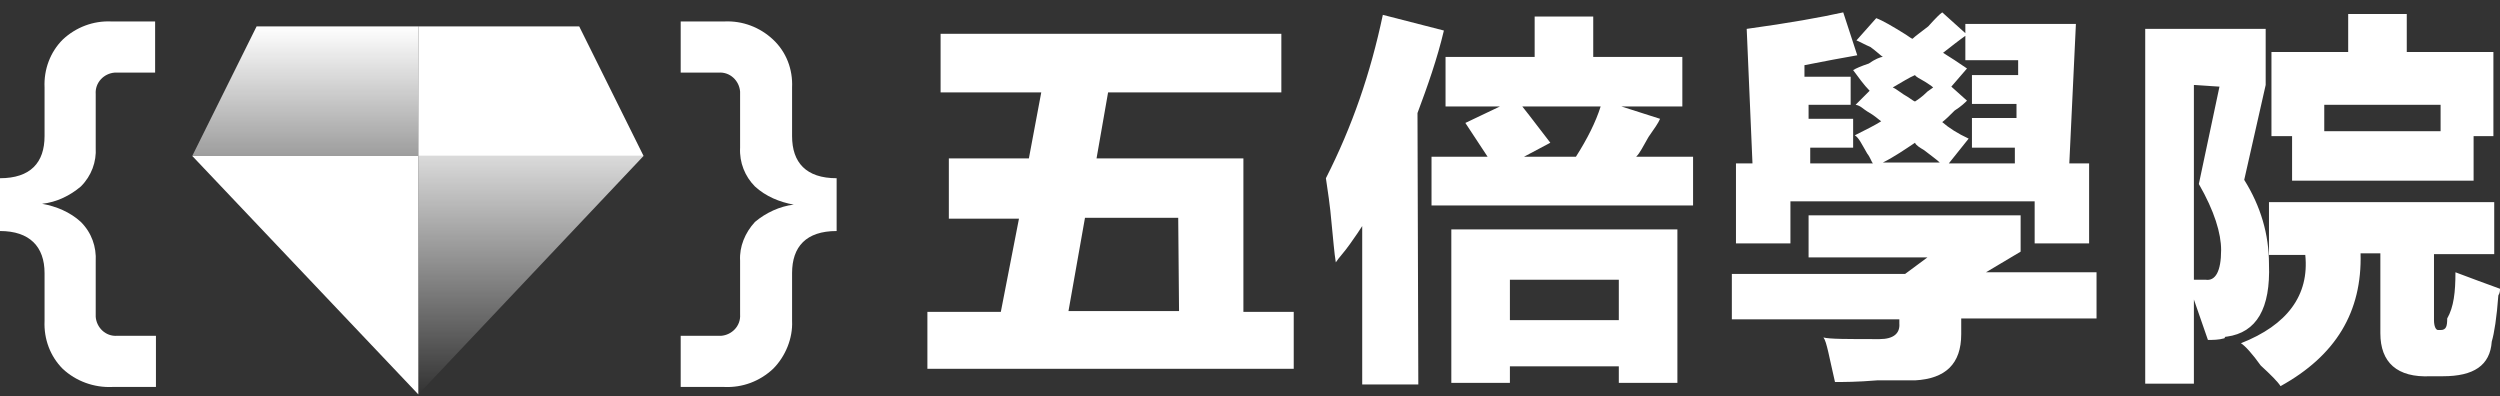 <svg width="303" height="48" viewBox="0 0 303 48" fill="none" xmlns="http://www.w3.org/2000/svg">
<rect x="0" y="0" width="303" height="48" fill="#333333" stroke="none"/>
<g clip-path="url(#clip0_531_2229)">
<path d="M96 16.5V10.6C96.1 8.4 95.3 6.3 93.7 4.8C92.1 3.3 90 2.5 87.8 2.6H82.5V8.8H87.1C88.5 8.7 89.6 9.8 89.7 11.1C89.7 11.2 89.7 11.3 89.7 11.4V17.9C89.6 19.7 90.3 21.4 91.5 22.6C92.8 23.8 94.5 24.5 96.2 24.8C94.5 25 92.8 25.8 91.5 26.9C90.3 28.2 89.6 29.9 89.7 31.6V38.1C89.8 39.5 88.7 40.6 87.4 40.7C87.3 40.7 87.2 40.7 87.1 40.7H82.5V46.9H87.8C90 47 92.1 46.2 93.7 44.7C95.2 43.2 96.1 41 96 38.9V33.1C96 29.9 97.7 28 101.4 28V21.6C97.7 21.6 96 19.7 96 16.5Z" fill="white"/>
<path d="M11.6 17.9V11.4C11.5 10 12.6 8.9 13.9 8.8C14 8.8 14.1 8.8 14.2 8.8H18.8V2.6H13.5C11.3 2.5 9.2 3.3 7.6 4.8C6.1 6.3 5.3 8.4 5.4 10.6V16.5C5.4 19.7 3.7 21.6 0 21.6V28C3.6 28 5.4 29.9 5.4 33.1V38.9C5.3 41.1 6.1 43.2 7.6 44.7C9.2 46.2 11.4 47 13.6 46.9H18.9V40.7H14.2C12.8 40.8 11.7 39.7 11.6 38.4C11.6 38.3 11.6 38.2 11.6 38.1V31.7C11.7 29.9 11.1 28.2 9.8 26.9C8.5 25.7 6.8 25 5.1 24.7C6.9 24.5 8.5 23.7 9.8 22.6C11.1 21.3 11.7 19.6 11.6 17.9Z" fill="white"/>
<path d="M23.3 18.9L50.7 47.8V18.9H23.3Z" fill="url(#paint0_linear_531_2229)"/>
<path d="M50.7 3.2H31.1L23.3 18.9H50.7V3.2Z" fill="url(#paint1_linear_531_2229)"/>
<path d="M78 18.9L70.2 3.2H50.7V18.9H78Z" fill="white"/>
<path d="M50.7 18.9V47.8L78 18.9H50.7Z" fill="url(#paint2_linear_531_2229)"/>
<path d="M112.3 37.8H121.3L123.5 26.5H115V19.2H124.7L126.2 11.2H114V4.1H155.3V11.2H134.3L132.9 19.2H150.7V37.8H156.8V44.7H112.4V37.8H112.3ZM142.8 26.4H131.5L129.5 37.7H142.9L142.8 26.4Z" fill="white"/>
<path d="M171.9 46.6H165.1V27.4C164.8 27.9 164.3 28.6 163.6 29.6C162.9 30.6 162.2 31.3 161.9 31.8C161.7 30.6 161.6 29.1 161.4 27.2C161.2 24.8 160.9 23 160.7 21.6C163.9 15.3 166.1 8.9 167.6 1.8L175 3.7C174.2 7.1 173 10.5 171.8 13.7L171.9 46.6ZM203.9 12.9H196.5L201.2 14.4C201 14.9 200.5 15.6 199.8 16.6C199.1 17.8 198.8 18.5 198.3 19H205.2V24.9H173.5V19H180.3L177.6 14.9L181.8 12.9H175.2V6.9H186V2H193.1V6.9H203.9V12.9ZM183 46.4H175.9V27.8H203.3V46.4H196.2V44.4H183V46.4ZM183 33.9V38.8H196.2V33.9H183ZM187.9 17.3L184.7 19H191C192.4 16.8 193.4 14.8 194 12.9H184.5C185.7 14.4 186.8 15.9 187.9 17.3Z" fill="white"/>
<path d="M209.9 33.2H230.9L233.6 31.2H219.2V26.1H244.9V30.5L240.7 33H254.1V38.6H237.7V40.5C237.7 44.1 235.8 45.9 232.1 46.1C231.3 46.1 229.7 46.1 227.5 46.1C225.1 46.3 223.4 46.3 222.4 46.3C221.7 43.3 221.4 41.4 221 40.9C221.7 41.1 223.9 41.1 227.8 41.1C229.5 41.1 230.3 40.4 230.2 39.2V38.7H209.9V33.2ZM235.4 1.5L238.4 4.2C237.4 4.9 236.4 5.7 235.5 6.4C236.3 6.9 237.4 7.6 238.4 8.3L236.5 10.5L238.4 12.2C238.2 12.4 237.7 12.9 236.9 13.4C236.2 14.1 235.9 14.4 235.4 14.8C236.2 15.5 237.3 16.2 238.6 16.8L236.2 19.8H244.2V17.9H239V14.3H244.4V12.6H239V9.1H244.6V7.3H238.2V2.9H251.6L250.8 19.8H253.2V29.5H246.6V24.4H217V29.5H210.4V19.8H212.4L211.7 3.5C216.8 2.8 220.7 2.1 223.4 1.5L225.1 6.7C223.4 7 221.2 7.4 218.7 7.9V9.3H224.3V12.7H219.2V14.4H224.6V17.9H219.4V19.8H227C226.8 19.6 226.7 19.1 226.3 18.6C225.6 17.4 225.3 16.7 224.8 16.4C226.2 15.7 227.2 15.2 228 14.7C227.7 14.5 227.2 14 226.3 13.5C225.8 13.2 225.5 12.8 224.9 12.7L226.6 11C225.9 10.3 225.2 9.3 224.6 8.5C224.9 8.3 225.6 8 226.5 7.7C227.2 7.2 227.9 6.9 228.2 6.9C227.9 6.7 227.4 6.2 226.7 5.7C226 5.4 225.3 5 225 4.9L227.4 2.2C228.2 2.5 229.4 3.2 231 4.2C231.3 4.4 231.7 4.7 231.8 4.7C232.1 4.4 232.8 3.9 233.7 3.2C234.6 2.2 235.1 1.7 235.4 1.5ZM232.1 17.3C230.9 18.1 229.6 19 228.2 19.7H235.1C234.8 19.4 234.1 18.9 233.2 18.2C232.7 17.9 232.2 17.6 232.1 17.3ZM232.1 9.1C231.4 9.4 230.6 9.9 229.4 10.6C229.9 10.8 230.4 11.3 231.3 11.8C231.6 12 232 12.3 232.1 12.3C232.4 12.1 232.9 11.8 233.6 11.1C233.9 10.9 234.3 10.6 234.3 10.6C234.1 10.4 233.6 10.1 233.3 9.9C232.6 9.5 232.2 9.3 232.1 9.1Z" fill="white"/>
<path d="M272 21.8C274 25 275 28.4 275 32C275.2 37.4 273.5 40.3 269.9 40.8C269.7 40.8 269.7 40.8 269.6 41C268.9 41.2 268.2 41.2 267.6 41.2L265.9 36.3V46.5H260V3.5H274.6V10.3L272 21.8ZM265.9 10.3V33.9H267.3C268.5 34.1 269.2 32.9 269.2 30.3C269.2 28.3 268.4 25.6 266.5 22.3L269 10.5L265.9 10.3ZM297.6 33C299.5 33.7 301.3 34.4 303 35C303 35.2 303 35.5 302.8 35.8C302.6 38.5 302.3 40.4 302 41.4C301.8 44.3 299.8 45.6 296.1 45.6H294.6C290.5 45.8 288.5 43.9 288.5 40.4V30.7H286.1C286.3 37.8 283.1 43.1 276.4 46.8C276.1 46.3 275.2 45.4 274 44.3C273 42.9 272.1 41.9 271.6 41.6C277.2 39.4 279.9 35.8 279.4 30.9H275V24.5H302.3V30.8H295V38.8C295 39.5 295.2 40 295.5 40H295.8C296.5 40 296.6 39.5 296.6 38.6C297.4 37.2 297.6 35.4 297.6 33ZM291.7 1.7V6.3H302.2V16.5H299.8V21.9H277.8V16.5H275.3V6.3H284.6V1.7H291.7ZM281.7 12.7V15.9H295.8V12.7H281.7Z" fill="white"/>
</g>
<defs>
<linearGradient id="paint0_linear_531_2229" x1="30.49" y1="13.174" x2="56.93" y2="39.614" gradientUnits="userSpaceOnUse">
<stop stop-color="white"/>
<stop offset="1" stop-color="white"/>
</linearGradient>
<linearGradient id="paint1_linear_531_2229" x1="37" y1="3.2" x2="37" y2="18.9" gradientUnits="userSpaceOnUse">
<stop stop-color="white"/>
<stop offset="1" stop-color="white" stop-opacity="0.52"/>
</linearGradient>
<linearGradient id="paint2_linear_531_2229" x1="64.35" y1="18.9" x2="64.35" y2="47.8" gradientUnits="userSpaceOnUse">
<stop stop-color="white" stop-opacity="0.82"/>
<stop offset="1" stop-color="white" stop-opacity="0"/>
</linearGradient>
<clipPath id="clip0_531_2229">
<rect width="303" height="47.8" fill="white"/>
</clipPath>
</defs>
</svg>
